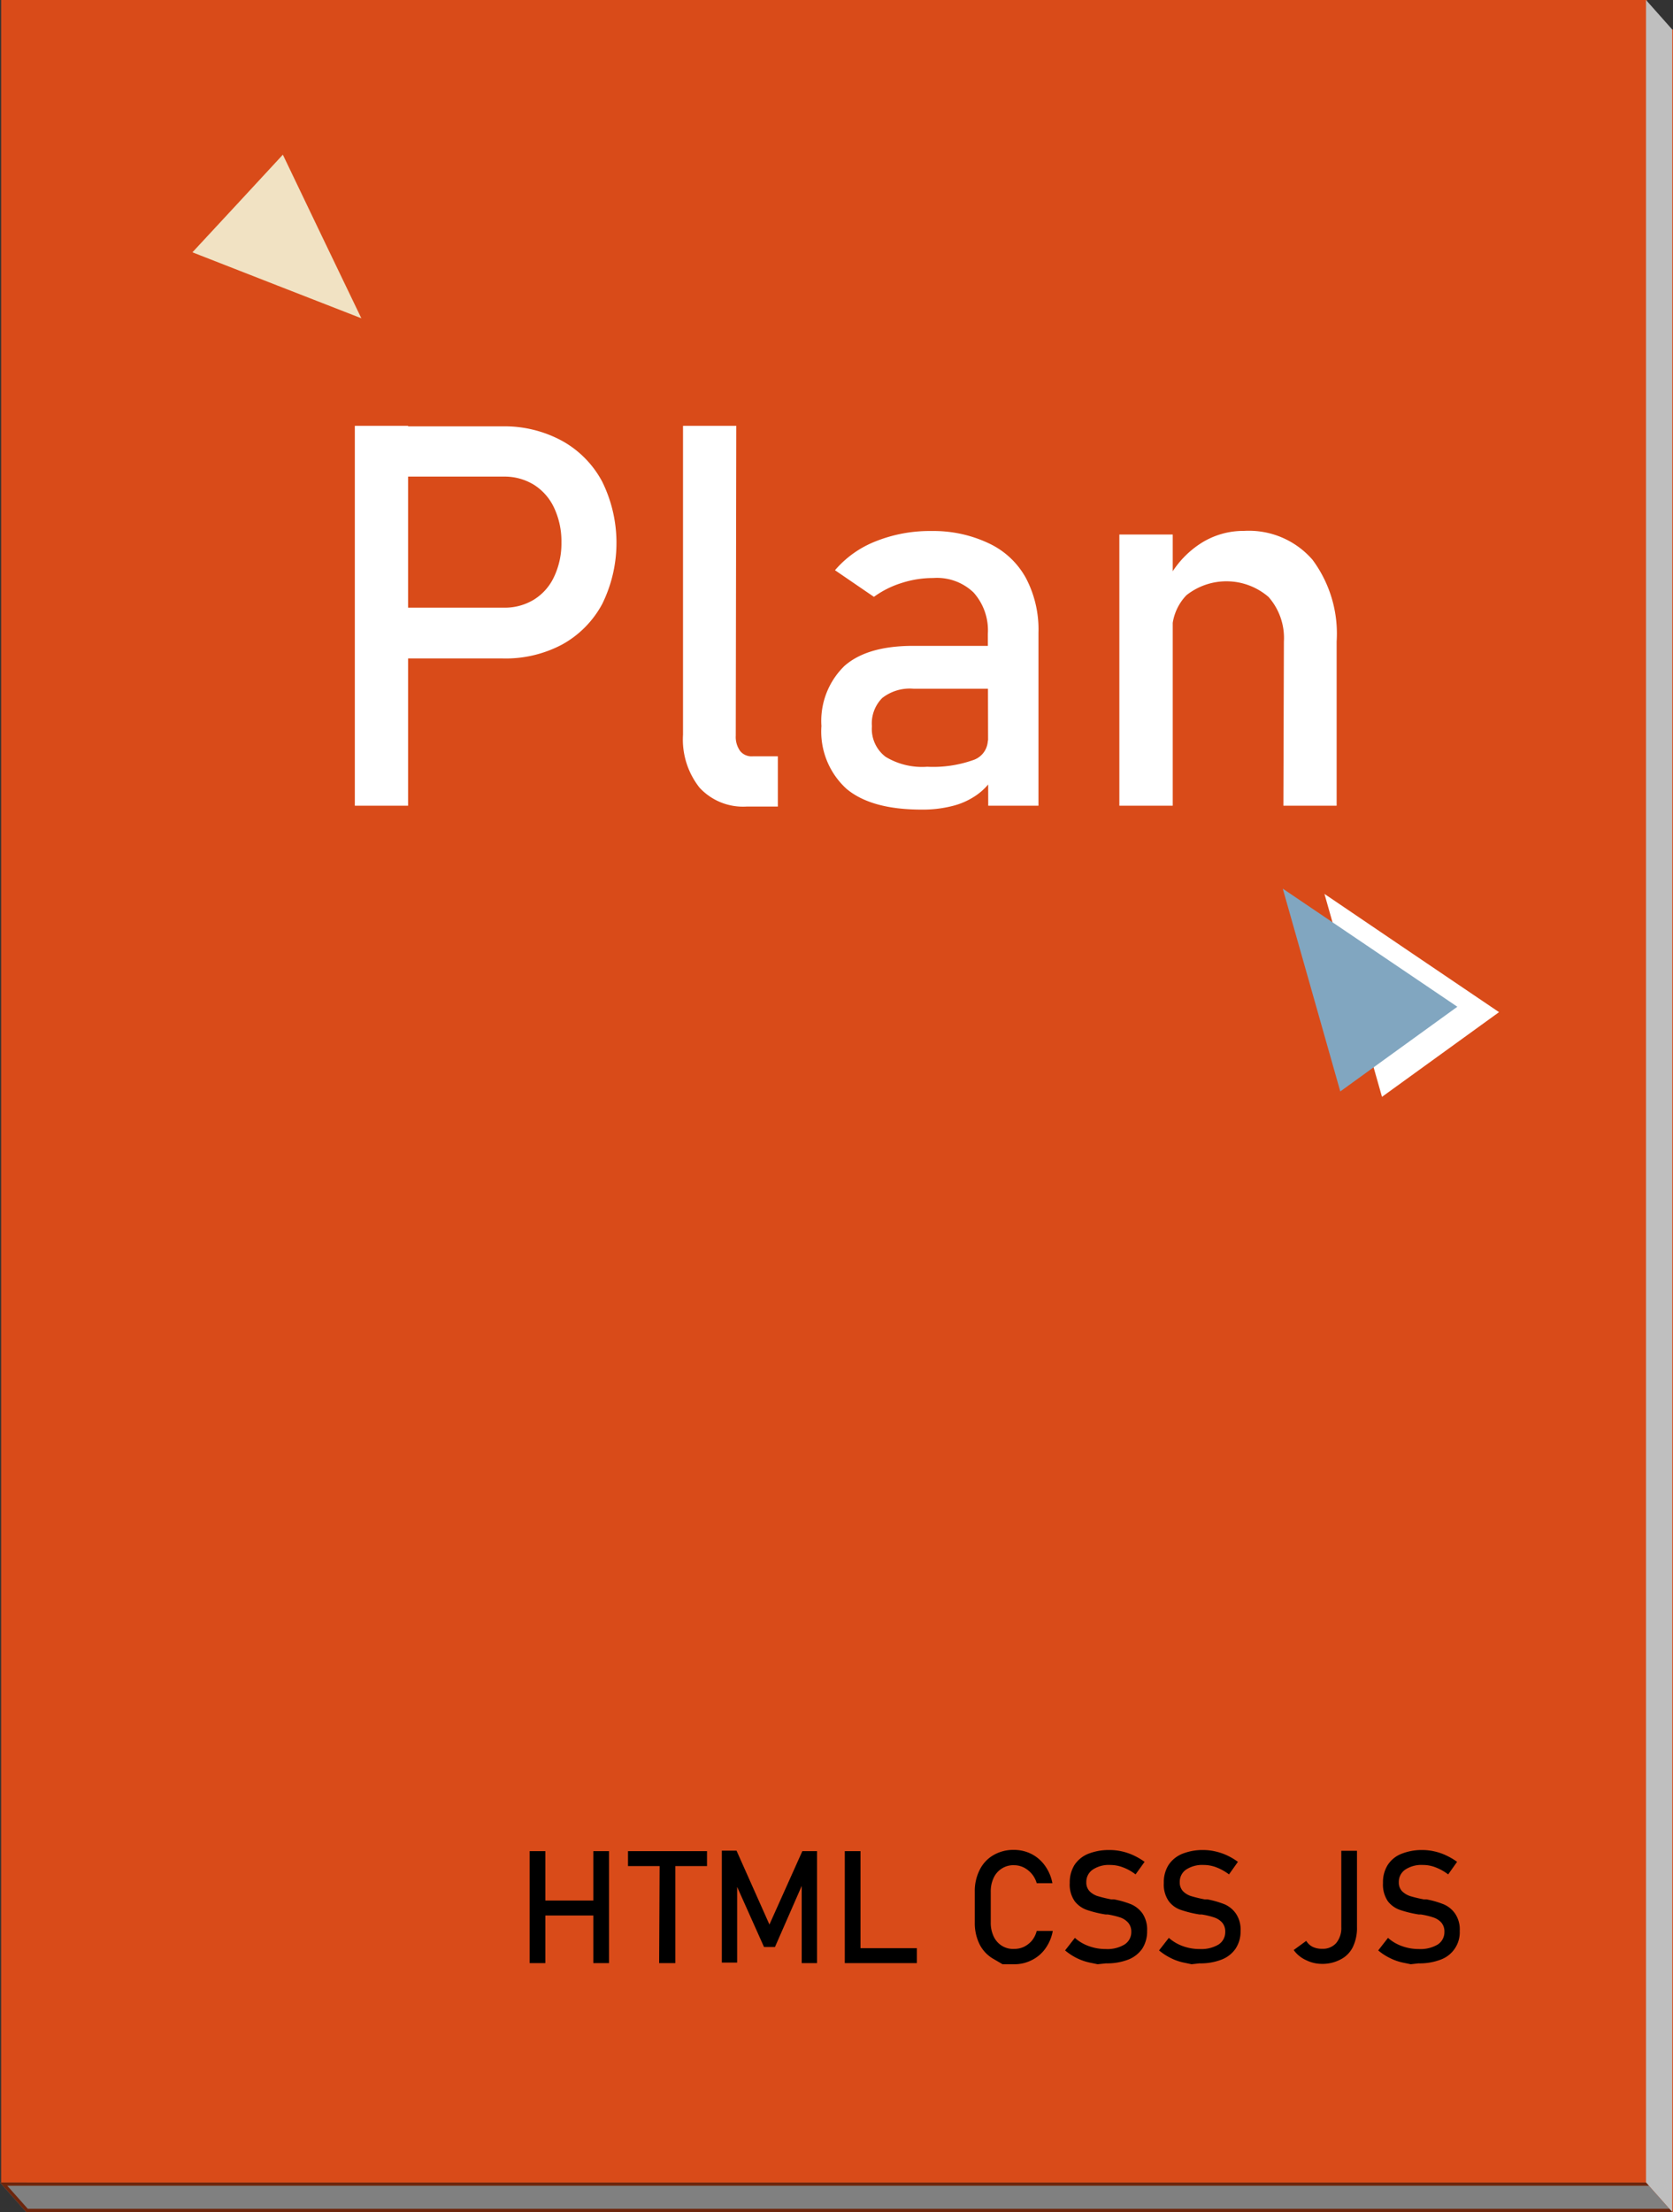 <svg xmlns="http://www.w3.org/2000/svg" viewBox="0 0 133.2 176.04"><rect x="0" y="0" width="133.2" height="176.04" fill="#333333" stroke="none"/><defs><style>.cls-1{fill:#d94b19;}.cls-2{fill:#fff;}.cls-3{fill:#81a6c0;}.cls-4{fill:#bfbfbf;}.cls-5{fill:gray;}.cls-6{fill:#f1e2c3;}.cls-7{fill:#6d260d;}</style></defs><title>Asset 3</title><g id="Layer_2" data-name="Layer 2"><g id="Layer_1-2" data-name="Layer 1"><polygon class="cls-1" points="131.13 2.35 131.13 0 0.09 0 0.09 173.69 2.17 173.69 2.17 176.04 133.21 176.04 133.21 2.35 131.13 2.35"/><path d="M42.17,147.32h1.25v8.91H42.17Zm.78,3.93H47.9v1.19H43Zm4.29-3.93h1.25v8.91H47.24Z"/><path d="M50,147.32h6.29v1.19H50Zm2.52.73h1.25v8.18H52.48Z"/><path d="M63.88,147.32h1.17v8.91H63.83v-6.68l.06.4-2.19,5h-.87l-2.2-4.92.06-.52v6.68H57.47v-8.91h1.17l2.62,5.88Z"/><path d="M67.26,147.32h1.25v8.91H67.26Zm.62,7.72H73v1.19h-5.1Z"/><path d="M79.82,156.32l-.7-.41A2.78,2.78,0,0,1,78,154.75a3.79,3.79,0,0,1-.39-1.75v-2.45a3.72,3.72,0,0,1,.39-1.74,2.75,2.75,0,0,1,1.09-1.17,3.12,3.12,0,0,1,1.63-.42,3.05,3.05,0,0,1,1.41.33,3,3,0,0,1,1.07.93,3.47,3.47,0,0,1,.59,1.39H82.54a2,2,0,0,0-.39-.74,2.06,2.06,0,0,0-.64-.51,1.73,1.73,0,0,0-.76-.18,1.69,1.69,0,0,0-1,.27,1.72,1.72,0,0,0-.64.74,2.51,2.51,0,0,0-.23,1.1V153a2.54,2.54,0,0,0,.23,1.1,1.72,1.72,0,0,0,.64.74,1.68,1.68,0,0,0,1,.26,1.82,1.82,0,0,0,.76-.16,2,2,0,0,0,.64-.49,2,2,0,0,0,.39-.78h1.28a3.45,3.45,0,0,1-.59,1.4,2.89,2.89,0,0,1-1.08.92,3,3,0,0,1-1.4.33Z"/><path d="M87.39,156.32l-.58-.12a4.45,4.45,0,0,1-1.08-.37,4.66,4.66,0,0,1-.93-.61l.78-1a3.28,3.28,0,0,0,1.12.66,3.83,3.83,0,0,0,1.33.23,2.64,2.64,0,0,0,1.5-.36,1.16,1.16,0,0,0,.54-1h0a1.08,1.08,0,0,0-.25-.74,1.5,1.5,0,0,0-.62-.41,6.55,6.55,0,0,0-1-.24h-.08l-.09,0a9,9,0,0,1-1.46-.35,2.1,2.1,0,0,1-1-.7,2.31,2.31,0,0,1-.4-1.46h0a2.65,2.65,0,0,1,.37-1.42,2.39,2.39,0,0,1,1.08-.89,4.42,4.42,0,0,1,1.71-.31,4.33,4.33,0,0,1,1,.11,4.66,4.66,0,0,1,.91.31,5.42,5.42,0,0,1,.89.52l-.72,1a3.77,3.77,0,0,0-1-.56,2.83,2.83,0,0,0-1-.19,2.32,2.32,0,0,0-1.41.37,1.18,1.18,0,0,0-.51,1h0a1,1,0,0,0,.26.72,1.57,1.57,0,0,0,.65.39,10.9,10.9,0,0,0,1.08.26h.23a7.41,7.41,0,0,1,1.35.39,2.17,2.17,0,0,1,.91.74,2.31,2.31,0,0,1,.36,1.38h0a2.53,2.53,0,0,1-.38,1.4,2.43,2.43,0,0,1-1.12.88,4.68,4.68,0,0,1-1.77.3Z"/><path d="M94.87,156.32l-.57-.12a4.17,4.17,0,0,1-1.08-.37,4.73,4.73,0,0,1-.94-.61l.78-1a3.38,3.38,0,0,0,1.12.66,3.89,3.89,0,0,0,1.34.23,2.68,2.68,0,0,0,1.5-.36,1.17,1.17,0,0,0,.53-1h0a1.08,1.08,0,0,0-.24-.74,1.47,1.47,0,0,0-.63-.41,6,6,0,0,0-1-.24h-.08l-.09,0a8.83,8.83,0,0,1-1.45-.35,2,2,0,0,1-1-.7,2.31,2.31,0,0,1-.4-1.46h0a2.57,2.57,0,0,1,.37-1.42,2.39,2.39,0,0,1,1.08-.89,4.35,4.35,0,0,1,1.71-.31,4.24,4.24,0,0,1,.94.11,4.75,4.75,0,0,1,.92.31,5.34,5.34,0,0,1,.88.52l-.71,1a4.1,4.1,0,0,0-1-.56,2.83,2.83,0,0,0-1-.19,2.35,2.35,0,0,0-1.42.37,1.17,1.17,0,0,0-.5,1h0a1,1,0,0,0,.26.72,1.57,1.57,0,0,0,.65.39,10.9,10.9,0,0,0,1.08.26h.23a7.65,7.65,0,0,1,1.35.39,2.14,2.14,0,0,1,.9.74,2.24,2.24,0,0,1,.37,1.38h0a2.45,2.45,0,0,1-.39,1.4,2.38,2.38,0,0,1-1.12.88,4.59,4.59,0,0,1-1.76.3Z"/><path d="M104,156a2.47,2.47,0,0,1-1-.81l1-.73a1.26,1.26,0,0,0,.5.47,1.65,1.65,0,0,0,.75.16,1.42,1.42,0,0,0,1.13-.45,1.87,1.87,0,0,0,.41-1.28v-6.07h1.25v6.08a3.48,3.48,0,0,1-.33,1.58,2.19,2.19,0,0,1-1,1,3.06,3.06,0,0,1-1.51.34A2.82,2.82,0,0,1,104,156Z"/><path d="M112.32,156.32l-.58-.12a4.23,4.23,0,0,1-1.07-.37,4.46,4.46,0,0,1-.94-.61l.78-1a3.28,3.28,0,0,0,1.12.66,3.87,3.87,0,0,0,1.33.23,2.7,2.7,0,0,0,1.51-.36,1.17,1.17,0,0,0,.53-1h0a1.08,1.08,0,0,0-.24-.74,1.47,1.47,0,0,0-.63-.41,6,6,0,0,0-1-.24h-.08l-.09,0a9.25,9.25,0,0,1-1.46-.35,2.1,2.1,0,0,1-1-.7,2.37,2.37,0,0,1-.39-1.46h0a2.57,2.57,0,0,1,.37-1.42,2.29,2.29,0,0,1,1.08-.89,4.35,4.35,0,0,1,1.71-.31,4.24,4.24,0,0,1,.94.11,4.45,4.45,0,0,1,.91.31,5.42,5.42,0,0,1,.89.52l-.71,1a4,4,0,0,0-1-.56,2.74,2.74,0,0,0-1-.19,2.35,2.35,0,0,0-1.42.37,1.18,1.18,0,0,0-.51,1h0a1,1,0,0,0,.26.72,1.71,1.71,0,0,0,.65.39,10.54,10.54,0,0,0,1.09.26h.22a7.41,7.41,0,0,1,1.35.39,2.11,2.11,0,0,1,.91.74,2.24,2.24,0,0,1,.37,1.38h0a2.31,2.31,0,0,1-1.51,2.28,4.68,4.68,0,0,1-1.77.3Z"/><polygon class="cls-2" points="105.45 71.14 112.4 75.85 119.35 80.55 114.69 83.92 110.03 87.29 107.74 79.22 105.45 71.14"/><polygon class="cls-3" points="102.13 70.72 109.08 75.42 116.03 80.12 111.37 83.49 106.71 86.86 104.42 78.79 102.13 70.72"/><polygon class="cls-4" points="131.05 0 133.14 2.35 133.14 176.04 131.05 173.69 131.05 0"/><polygon class="cls-5" points="0 173.69 2.09 176.04 133.14 176.04 131.05 173.69 0 173.69"/><polygon class="cls-6" points="28.77 25.33 22.05 22.71 15.32 20.08 18.92 16.2 22.52 12.31 25.64 18.82 28.77 25.33"/><polygon class="cls-7" points="132.56 175.78 132.1 175.78 2.21 175.78 0.58 173.95 130.29 173.95 130.93 173.95 131.28 173.95 131.05 173.69 0 173.69 2.09 176.04 133.14 176.04 132.91 175.78 132.56 175.78"/><path class="cls-2" d="M28.25,33.89h4.24V64.12H28.25Zm2.18,14.47H40.1a4.45,4.45,0,0,0,2.41-.64,4.23,4.23,0,0,0,1.61-1.83,6.21,6.21,0,0,0,.58-2.72,6.29,6.29,0,0,0-.58-2.75,4.32,4.32,0,0,0-1.61-1.84,4.46,4.46,0,0,0-2.41-.65H30.43v-4H40a9.59,9.59,0,0,1,4.76,1.16,8,8,0,0,1,3.19,3.25,11,11,0,0,1,0,9.72,8,8,0,0,1-3.19,3.23A9.58,9.58,0,0,1,40,52.4H30.43Z"/><path class="cls-2" d="M58.58,58.55a1.91,1.91,0,0,0,.35,1.22,1.17,1.17,0,0,0,1,.42h2v4h-2.5a4.72,4.72,0,0,1-3.73-1.5,6.17,6.17,0,0,1-1.32-4.22V33.89h4.24Z"/><path class="cls-2" d="M67.4,62.78a6.16,6.16,0,0,1-2-5A6.1,6.1,0,0,1,67.23,53q1.81-1.6,5.47-1.6h6.13l.29,3.41h-6.4a3.55,3.55,0,0,0-2.48.74,2.86,2.86,0,0,0-.82,2.25,2.78,2.78,0,0,0,1.09,2.43,5.61,5.61,0,0,0,3.31.79,9.54,9.54,0,0,0,3.63-.52,1.7,1.7,0,0,0,1.2-1.62l.43,3a4.83,4.83,0,0,1-1.38,1.43,5.76,5.76,0,0,1-1.9.84,9.54,9.54,0,0,1-2.43.28Q69.37,64.43,67.4,62.78ZM78.65,50.44a4.52,4.52,0,0,0-1.14-3.29A4.21,4.21,0,0,0,74.3,46a8.11,8.11,0,0,0-2.53.4,7.51,7.51,0,0,0-2.19,1.1l-3.1-2.12a8.19,8.19,0,0,1,3.24-2.3,11.58,11.58,0,0,1,4.46-.82,10.27,10.27,0,0,1,4.59,1,6.5,6.5,0,0,1,2.91,2.74,8.76,8.76,0,0,1,1,4.34V64.12h-4Z"/><path class="cls-2" d="M89.12,42.54h4.25V64.12H89.12Zm13.1,8.51A4.93,4.93,0,0,0,101,47.51a5.13,5.13,0,0,0-6.54-.14,4.08,4.08,0,0,0-1.13,3.09l-.44-4.15a7.6,7.6,0,0,1,2.61-3,6.3,6.3,0,0,1,3.56-1.06,6.7,6.7,0,0,1,5.44,2.3,9.86,9.86,0,0,1,1.92,6.5V64.12h-4.24Z"/></g></g></svg>